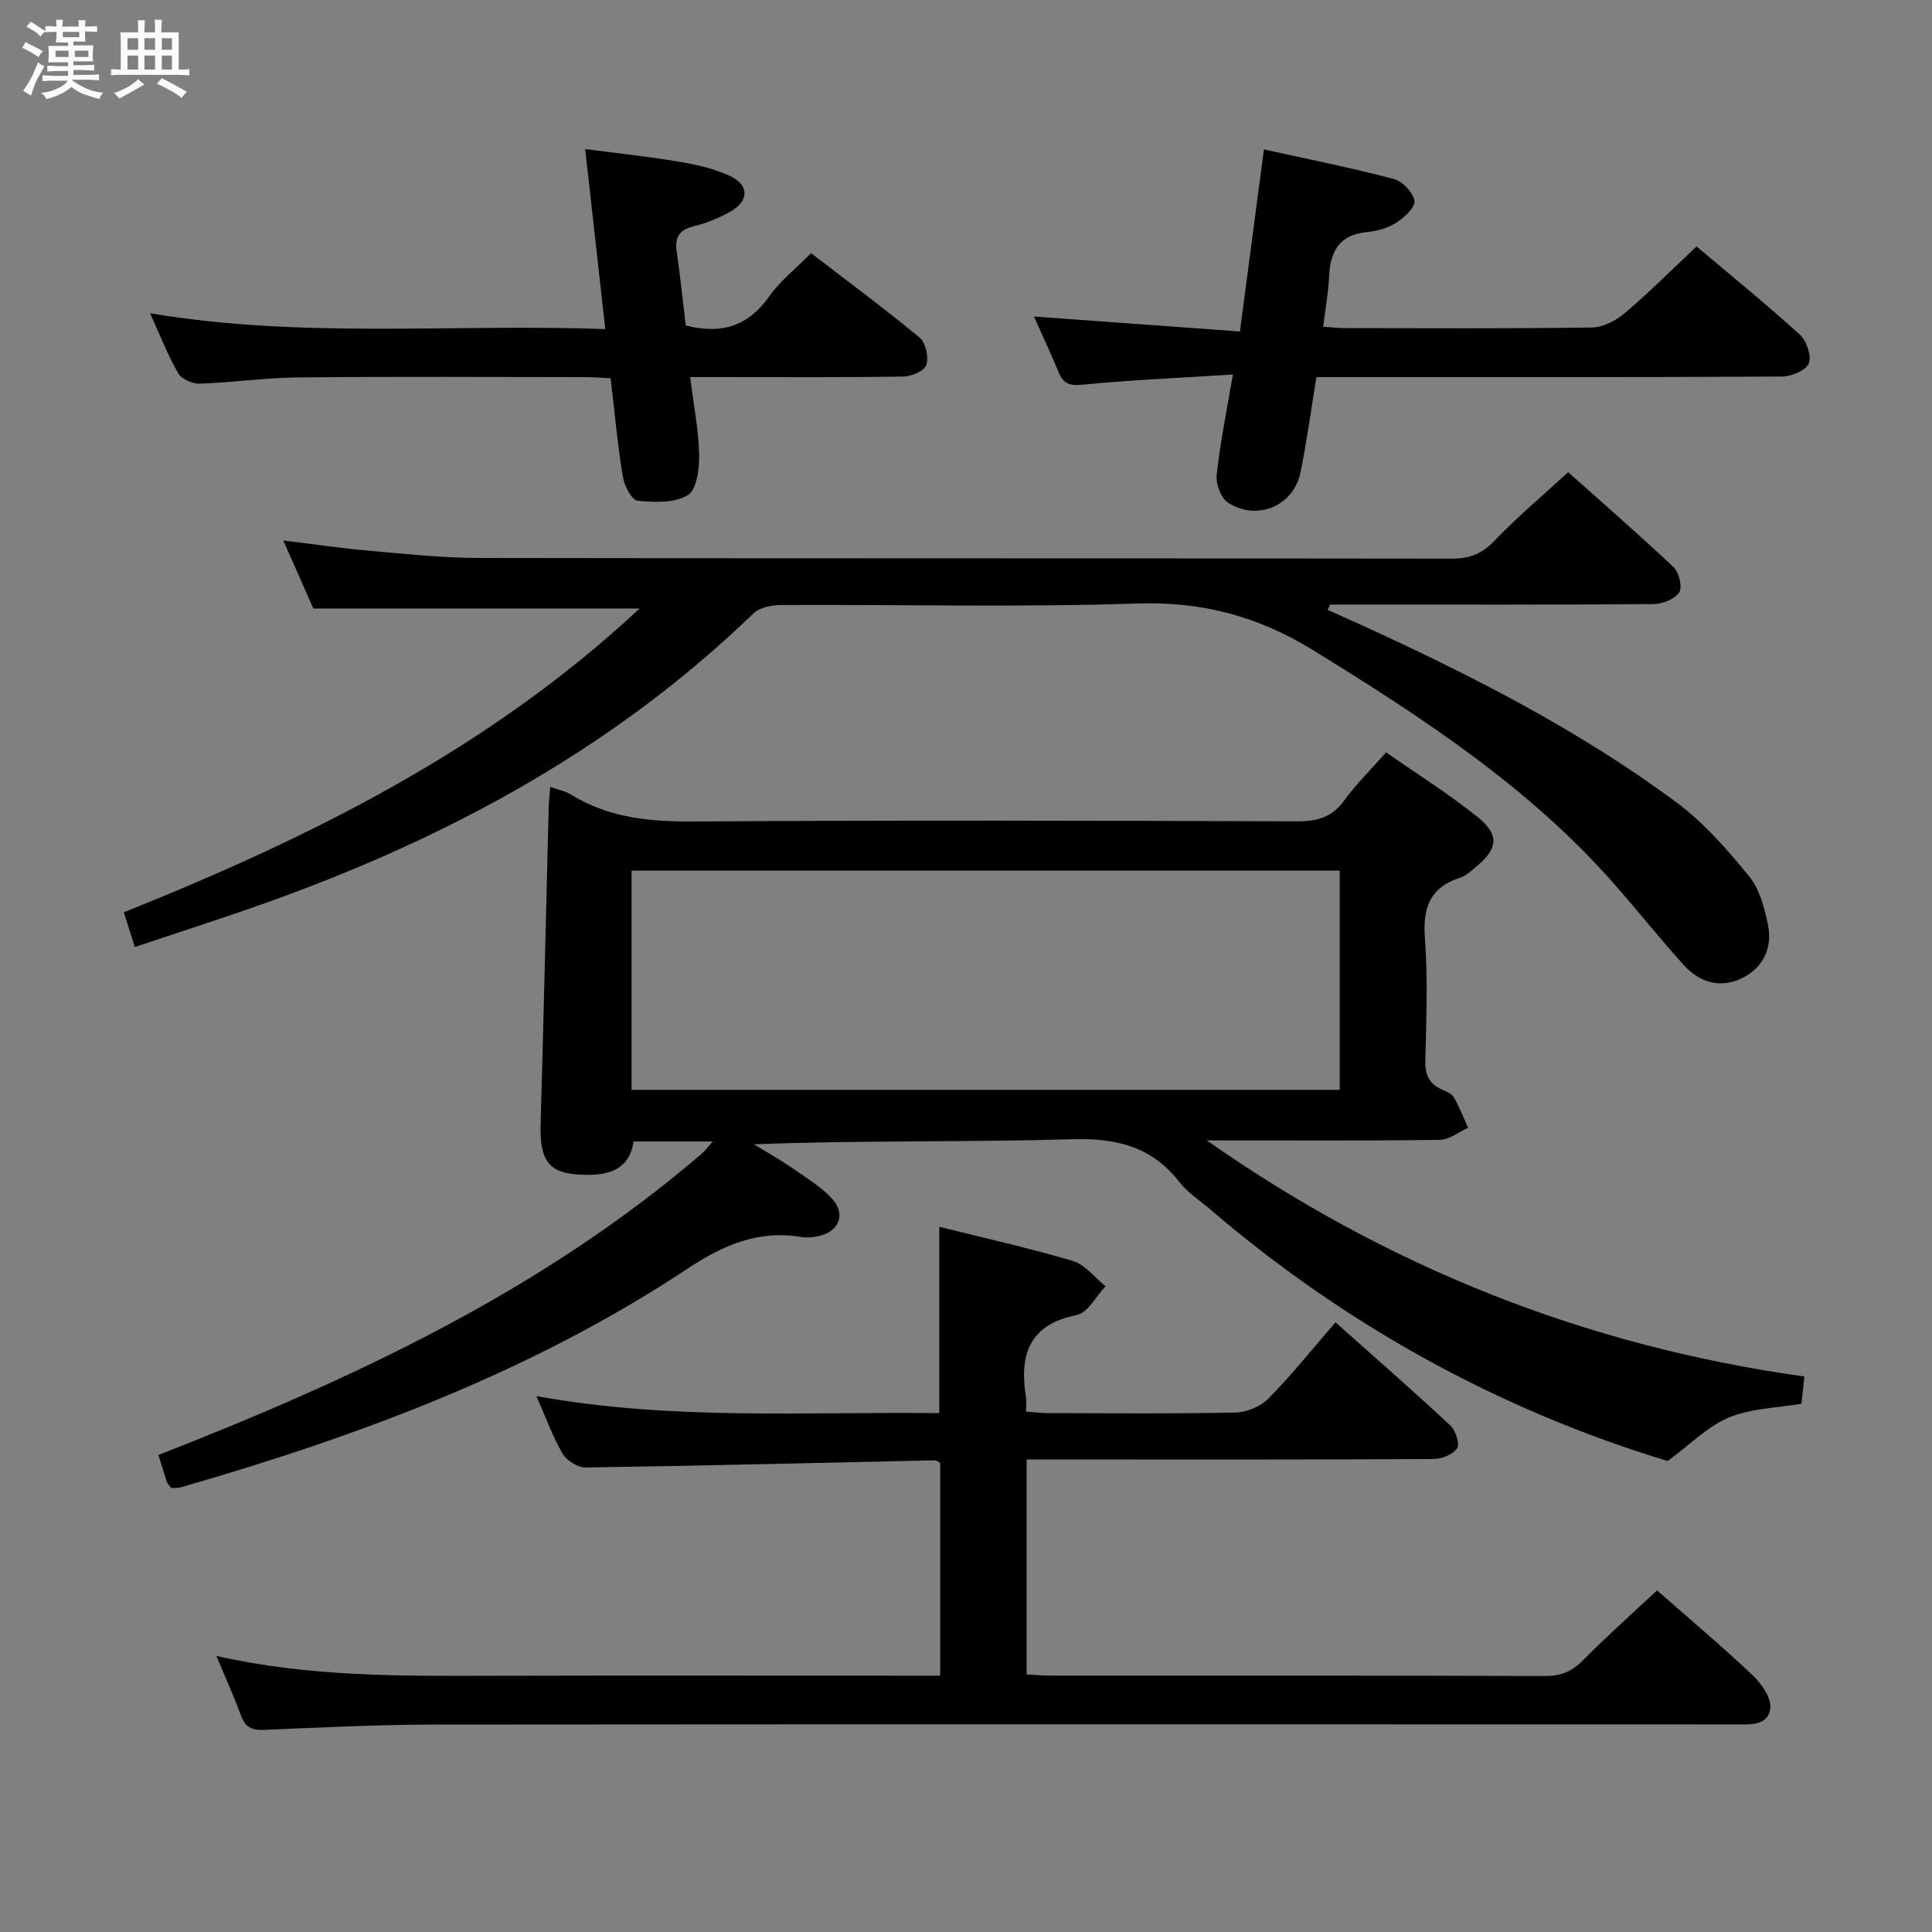 <svg enable-background="new 0 0 400 400" viewBox="0 0 400 400" xmlns="http://www.w3.org/2000/svg"><rect x="0" y="0" width="400" height="400" fill="#808080" stroke="none"/><path d="m6.8 9.5c.6.3 1.3.7 2.1 1.1-.4.4-.7.8-.9 1.2-.7-.4-1.3-.8-1.8-1.1s-1.1-.6-1.6-.8c.2-.4.5-.8.7-1.2.4.2.8.5 1.5.8zm.9 6.9c-.3.6-.5 1.1-.7 1.7s-.4 1.1-.6 1.7c-.6-.4-1.1-.7-1.6-1 .7-1 1.2-1.8 1.5-2.4.3-.5.6-1.1.8-1.7.3-.6.5-1.2.8-1.8.3.3.8.6 1.3.8-.7 1.3-1.2 2.2-1.5 2.7zm.1-11c.4.3 1 .7 1.7 1.1-.5.2-.8.6-1.1 1.1-.5-.6-1-1-1.4-1.2s-.9-.6-1.5-.8c.2-.4.5-.7.9-1.1.5.3.9.6 1.4.9zm10.5 13.1c1 .4 2 .6 3.1.7-.4.4-.7.8-.8 1.3-.9-.2-1.9-.6-3-.9-1-.4-2-.9-2.8-1.6-.5.4-1.1.9-1.9 1.3s-1.9.9-3.3 1.2c-.1-.3-.5-.8-1.1-1.3 1 0 2.1-.3 3.2-.8 1.2-.5 1.9-1 2.3-1.7h-3.2c-.4 0-1 0-2 .1v-1.2c1 0 1.7.1 2 .1h3.3v-1h-2.3c-.2 0-.9 0-2 .1v-1.2c1.2 0 1.9.1 2 .1h2.3v-.8h-4.1c0-.7.1-1.2.1-1.6 0-.5 0-1.1-.1-1.8h4.1v-.7h-2.5c0-.6.1-1.1.1-1.6v-.6h-.5c-.4 0-1 0-1.8.1v-1.3c1.2 0 1.9.1 2.1.1h.2c0-.3 0-.8-.1-1.4h1.4c0 .6-.1 1-.1 1.4h3.4c0-.4 0-.8-.1-1.3h1.5c0 .4-.1.9-.1 1.3.7 0 1.5 0 2.5-.1v1.2c-1 0-1.8-.1-2.5-.1v.6c0 .3 0 .8.1 1.5h-2.5v.8h4.1c0 .7-.1 1.3-.1 1.8s0 1 .1 1.5h-4.1v.8h1.4c.8 0 1.8 0 2.9-.1v1.2c-1 0-1.9-.1-2.8-.1h-1.5v1h3.2c.3 0 1 0 2.1-.1v1.2c-1.1 0-1.8-.1-2.1-.1h-3.4l-.1.1c1.4 1 2.4 1.5 3.4 1.9zm-4.1-6.7v-1.3h-2.7v1.3zm2.2-4.1v-1.1h-3.4v1.1zm1.9 4.1v-1.3h-2.8v1.3z" fill="#fafbfc"/><path d="m37 6.7v2.3 5.4c1 0 1.8 0 2.2-.1v1.3c-.6 0-1.5-.1-2.5-.1h-11.9c-.7 0-1.3 0-1.8.1v-1.3c.5 0 1.1.1 2 .1v-5.2c0-1 0-1.8-.1-2.5h3.7c0-1.3 0-2.1-.1-2.5h1.5c0 .4-.1 1.3-.1 2.5h2.2c0-1.2 0-2.1-.1-2.6h1.5c0 .4-.1 1.3-.1 2.6zm-12.3 13.7c-.3-.4-.7-.8-1.1-1.1 1.1-.4 2.1-.9 2.9-1.3.8-.5 1.5-1 2.1-1.6.4.4.9.8 1.3 1.1-2.5 1.4-4.2 2.4-5.2 2.9zm3.9-10.1v-2.4h-2.2v2.4zm0 4.1v-2.9h-2.2v2.9zm3.5-4.1v-2.4h-2.2v2.4zm0 4.1v-2.9h-2.2v2.9zm.4 2.9 1-1.1c.6.3 1.4.7 2.5 1.3s2 1.1 2.7 1.5c-.4.4-.8.8-1.1 1.3-.8-.8-2.5-1.7-5.1-3zm3.1-7v-2.4h-2.1v2.4zm0 4.1v-2.9h-2.1v2.9z" fill="#fafbfc"/><g fill="#000001"><path d="m373.58 284.99c-.24 2.23-.42 3.86-.61 5.64-5.07.88-10.43.94-15.02 2.85-4.39 1.82-7.99 5.56-12.68 9.01-34.43-10.44-66.44-27.88-94.74-52.13-2.15-1.84-4.64-3.43-6.34-5.62-5.75-7.4-13.1-9.14-22.26-8.87-21.8.63-43.62.2-65.86 1.04 2.58 1.57 5.22 3.04 7.71 4.75 2.86 1.97 5.9 3.84 8.29 6.3 3.21 3.31 1.76 7.08-2.75 8-1.13.23-2.36.32-3.48.14-8.9-1.48-16.16 1.71-23.53 6.59-32.22 21.34-68.01 34.62-104.9 45.25-.61.18-1.29.1-1.96.14-.35-.48-.75-.83-.9-1.27-.58-1.7-1.09-3.43-1.75-5.57 40.37-15.78 79.31-33.91 112.47-62.37.69-.59 1.24-1.36 2.29-2.54-5.82 0-10.91 0-16.39 0-.69 4.93-3.96 6.81-8.89 6.9-8.33.14-10.59-2.2-10.35-10.6.63-21.94 1.12-43.89 1.68-65.83.03-1.15.19-2.29.32-3.88 1.63.59 3.12.87 4.32 1.61 7.81 4.8 16.28 5.61 25.3 5.55 41.66-.28 83.32-.18 124.99-.03 4.18.01 7.26-.84 9.79-4.35 2.43-3.35 5.43-6.28 8.65-9.93 6.45 4.51 13.07 8.64 19.09 13.51 4.46 3.6 3.99 6.53-.47 10.19-1.02.84-2.07 1.85-3.28 2.24-6.23 2.01-7.78 6.17-7.31 12.48.64 8.45.28 16.99.09 25.48-.07 2.89.81 4.73 3.4 5.89.9.4 2.04.84 2.48 1.6 1.17 2.01 2.01 4.21 2.98 6.34-1.94.87-3.88 2.46-5.84 2.49-14.5.21-29 .12-43.49.12-1.59 0-3.19 0-4.78 0 37.34 26.16 78.33 42.55 123.73 48.88zm-242.82-59.35h146.62c0-15.31 0-30.32 0-45.39-49.05 0-97.66 0-146.62 0z"/><path d="m343.07 329.27c6.45 5.67 13.33 11.46 19.86 17.63 1.83 1.73 3.89 4.76 3.59 6.87-.51 3.63-4.32 3.25-7.37 3.25-89.65-.02-179.3-.05-268.95.03-11.81.01-23.62.6-35.42 1.1-2.52.11-3.97-.44-4.88-2.93-1.45-3.98-3.21-7.84-5.1-12.38 19.32 4.37 38.25 4.16 57.18 4.11 28.99-.07 57.99-.02 86.99-.02h5.68c0-15.03 0-29.59 0-44.05-.48-.26-.77-.55-1.05-.54-24.11.53-48.22 1.13-72.33 1.49-1.62.02-3.94-1.41-4.78-2.85-2.08-3.56-3.48-7.51-5.44-11.94 27.96 5.1 55.77 3.21 83.42 3.53 0-13.12 0-25.55 0-38.57 9.19 2.29 18.52 4.36 27.65 7.07 2.55.76 4.53 3.44 6.77 5.24-1.98 2.07-3.68 5.51-5.98 5.96-9.98 1.99-11.85 8.32-10.5 16.97.13.81.02 1.65.02 3.03 1.67.11 3.27.3 4.86.3 12.83.02 25.67.16 38.49-.12 2.33-.05 5.21-1.25 6.84-2.9 4.78-4.86 9.06-10.21 13.88-15.78 9.01 8.04 16.51 14.57 23.77 21.35 1.1 1.03 2.01 3.82 1.4 4.74-.84 1.29-3.19 2.2-4.9 2.21-23.66.14-47.32.1-70.99.1-4.3 0-8.59 0-13.23 0v44.5c1.76.09 3.38.25 4.99.25 34.16.01 68.32-.04 102.48.08 3.29.01 5.53-1.03 7.79-3.32 4.77-4.84 9.88-9.37 15.26-14.41z"/><path d="m132.43 125.98c-22.86 0-44.75 0-67.56 0-1.67-3.78-3.78-8.57-6.22-14.08 6.3.77 11.93 1.61 17.59 2.1 7.61.67 15.24 1.51 22.87 1.52 67.16.12 134.33.04 201.49.14 3.6.01 6.14-.93 8.7-3.6 4.71-4.91 9.95-9.32 15.37-14.3 6.81 6.07 14.46 12.72 21.83 19.67 1.14 1.08 1.87 4.18 1.15 5.24-.94 1.4-3.5 2.38-5.37 2.4-20.5.16-41 .1-61.5.1-1.81 0-3.63 0-5.44 0-.15.37-.3.73-.44 1.1 2.25 1.01 4.51 2.01 6.75 3.03 22.88 10.47 45.29 21.84 65.54 36.9 5.65 4.2 10.46 9.73 14.95 15.23 2.17 2.65 3.18 6.54 3.9 10.04 1.01 4.91-1.09 9.05-5.6 11.16-4.37 2.03-8.64.72-11.82-2.8-5.01-5.56-9.67-11.43-14.63-17.05-17.64-19.98-39.62-34.29-62.08-48.14-11.49-7.09-23.1-10.15-36.62-9.69-24.47.82-48.99.19-73.49.31-1.97.01-4.52.5-5.83 1.76-30.06 29.05-66.02 47.91-105.14 61.39-7.49 2.58-15.03 5.03-22.92 7.66-.81-2.58-1.44-4.57-2.27-7.19 38.67-15.49 75.58-33.77 106.79-62.9z"/><path d="m255.26 77.54c-11.03.7-21.14 1.12-31.2 2.11-2.74.27-3.93-.28-4.9-2.62-1.58-3.83-3.35-7.58-5.1-11.5 14.19 1.03 28.12 2.05 42.65 3.1 1.71-12.98 3.3-25.06 4.97-37.7 9.25 2.05 18.14 3.82 26.9 6.13 1.79.47 3.97 2.78 4.27 4.53.22 1.29-2.08 3.44-3.72 4.49-1.75 1.12-4.01 1.78-6.1 1.97-5.8.54-7.62 4.04-7.86 9.26-.15 3.3-.76 6.57-1.22 10.33 1.71.11 3.14.29 4.57.29 17 .02 34 .12 51-.12 2.3-.03 4.98-1.38 6.8-2.92 5.07-4.3 9.79-9.03 14.94-13.87 6.74 5.69 14.21 11.76 21.33 18.22 1.42 1.28 2.52 4.44 1.91 5.99-.58 1.46-3.62 2.72-5.58 2.73-30 .17-60 .12-90 .12-1.98 0-3.97 0-6.37 0-1.1 6.72-1.98 13.25-3.29 19.69-1.41 6.93-8.86 10.17-14.96 6.34-1.47-.93-2.6-3.87-2.4-5.73.68-6.58 2.04-13.08 3.36-20.84z"/><path d="m142.89 78.07c.74 5.92 1.76 11.01 1.86 16.12.06 2.87-.52 7.23-2.36 8.33-2.76 1.66-6.94 1.52-10.4 1.14-1.23-.14-2.75-3.14-3.05-5.01-1.07-6.54-1.67-13.15-2.52-20.33-1.7-.08-3.46-.24-5.21-.24-19.83-.02-39.66-.13-59.49.06-6.8.07-13.59 1.06-20.4 1.29-1.49.05-3.73-.94-4.42-2.14-2.14-3.71-3.7-7.75-5.83-12.44 31.49 5.31 62.44 2.15 94.25 3.28-1.4-12.5-2.73-24.44-4.17-37.27 6.54.86 13 1.54 19.4 2.61 3.57.6 7.22 1.42 10.49 2.91 4.12 1.89 4.1 5.22.17 7.44-2.29 1.29-4.82 2.35-7.37 2.97-2.97.72-4.2 2.07-3.75 5.19.76 5.21 1.29 10.45 1.88 15.41 7.58 1.92 13.03.03 17.31-6.06 2.26-3.21 5.5-5.73 8.65-8.91 7.6 5.84 15.2 11.46 22.47 17.48 1.26 1.05 1.9 4.01 1.4 5.64-.37 1.21-3.06 2.4-4.73 2.42-12.66.2-25.33.11-37.99.11-1.82 0-3.63 0-6.19 0z"/></g></svg>